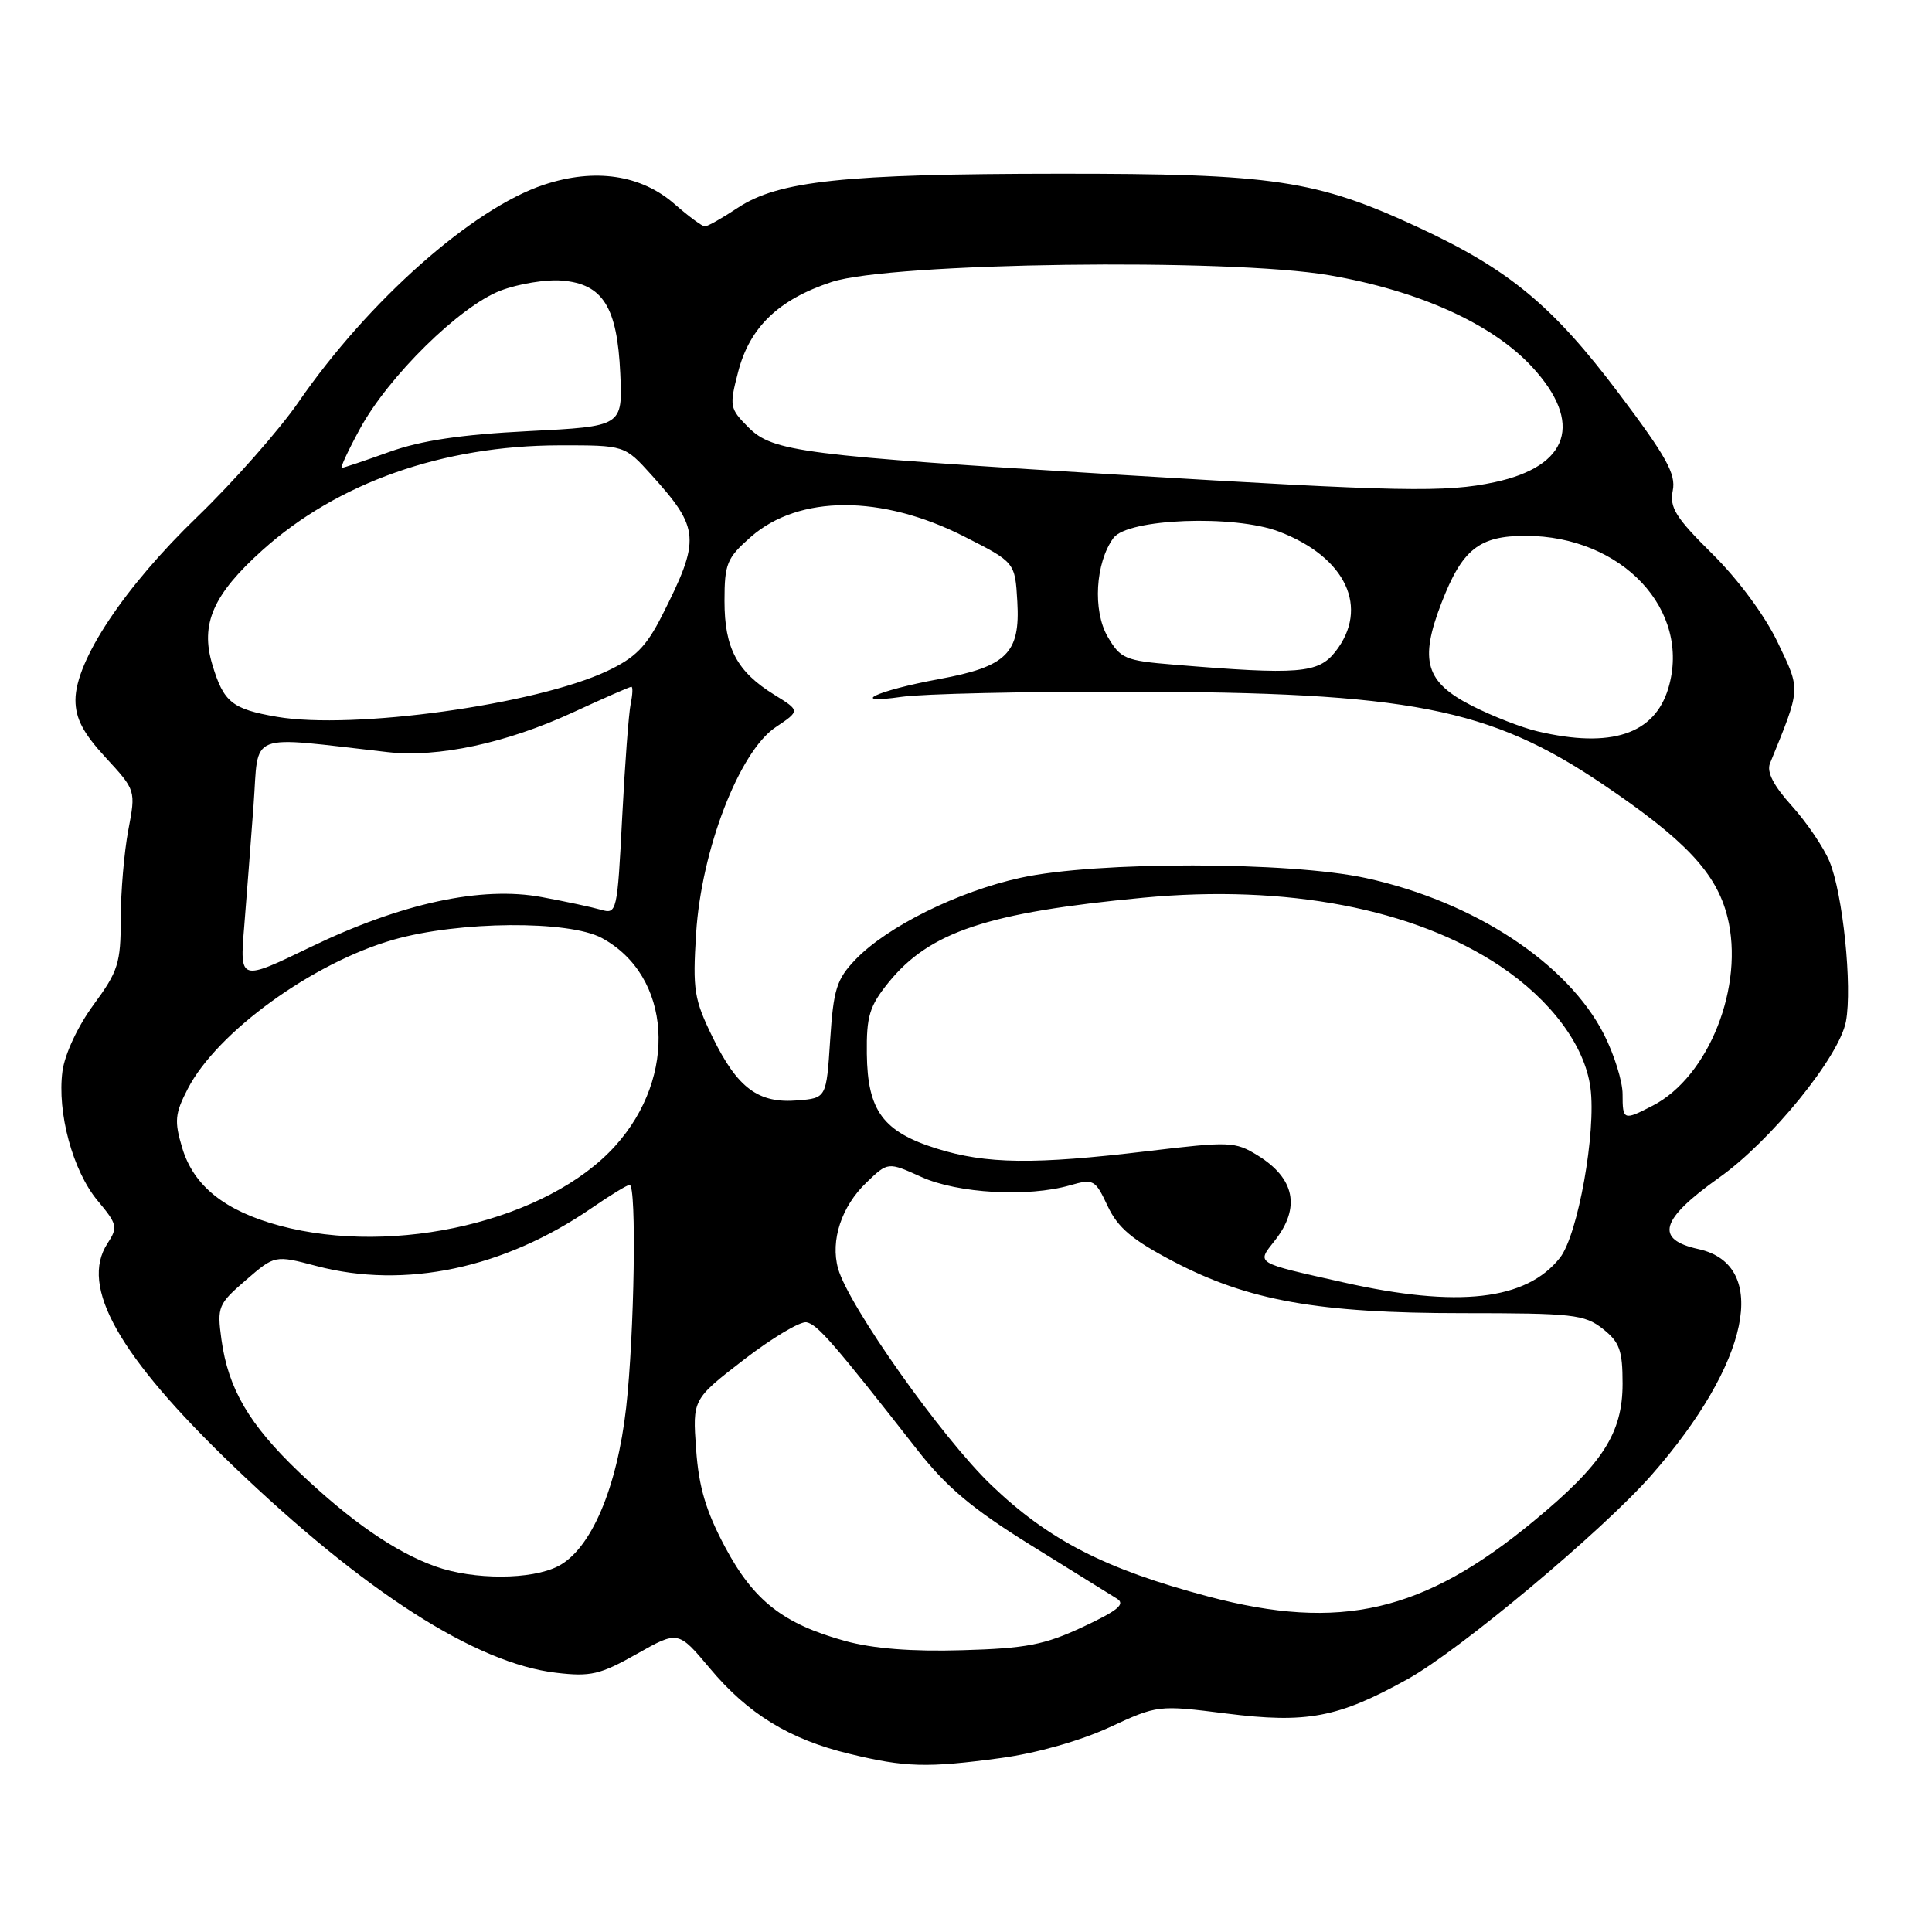 <?xml version="1.0" encoding="UTF-8" standalone="no"?>
<!DOCTYPE svg PUBLIC "-//W3C//DTD SVG 1.1//EN" "http://www.w3.org/Graphics/SVG/1.1/DTD/svg11.dtd" >
<svg xmlns="http://www.w3.org/2000/svg" xmlns:xlink="http://www.w3.org/1999/xlink" version="1.1" viewBox="0 0 256 256">
 <g >
 <path fill="currentColor"
d=" M 132.68 232.94 C 137.33 232.31 143.12 230.67 146.96 228.90 C 153.40 225.92 153.44 225.91 162.50 227.05 C 173.16 228.39 177.31 227.61 186.52 222.49 C 193.38 218.70 212.37 202.81 218.79 195.50 C 231.86 180.64 234.58 167.60 225.05 165.51 C 219.22 164.23 219.99 161.59 227.77 156.06 C 234.66 151.18 243.72 140.02 244.60 135.34 C 245.46 130.73 244.19 118.39 242.41 114.13 C 241.63 112.26 239.38 108.95 237.42 106.78 C 235.01 104.11 234.07 102.29 234.53 101.16 C 238.66 91.01 238.62 91.54 235.55 85.11 C 233.87 81.59 230.32 76.78 226.91 73.41 C 222.03 68.58 221.20 67.25 221.65 65.00 C 222.09 62.81 220.80 60.49 214.50 52.13 C 205.74 40.50 199.96 35.71 187.94 30.13 C 174.39 23.84 168.75 23.00 140.30 23.02 C 111.86 23.04 103.16 23.96 97.77 27.53 C 95.72 28.89 93.76 30.00 93.40 30.00 C 93.05 30.00 91.26 28.68 89.42 27.07 C 84.97 23.15 78.82 22.24 72.07 24.48 C 62.63 27.61 48.81 39.85 39.56 53.27 C 37.00 56.99 30.97 63.81 26.18 68.44 C 16.50 77.76 10.00 87.54 10.00 92.75 C 10.00 95.20 11.02 97.15 14.00 100.38 C 18.00 104.72 18.00 104.72 17.00 110.00 C 16.45 112.90 16.00 118.19 16.00 121.75 C 16.00 127.62 15.66 128.70 12.40 133.13 C 10.31 135.98 8.59 139.66 8.28 141.93 C 7.55 147.42 9.64 155.15 12.94 159.10 C 15.55 162.22 15.64 162.62 14.25 164.75 C 10.51 170.45 15.73 179.69 30.88 194.23 C 48.30 210.95 63.06 220.41 73.69 221.65 C 78.26 222.19 79.52 221.90 84.37 219.16 C 89.86 216.06 89.86 216.06 94.05 221.05 C 99.10 227.10 104.62 230.48 112.55 232.39 C 119.97 234.19 122.87 234.27 132.68 232.94 Z  M 112.00 217.44 C 103.78 215.17 99.87 212.12 96.06 204.96 C 93.54 200.23 92.59 197.04 92.24 192.05 C 91.76 185.42 91.76 185.42 98.56 180.17 C 102.30 177.29 106.04 175.05 106.87 175.21 C 108.32 175.49 110.50 178.00 121.52 192.08 C 125.41 197.05 128.80 199.90 136.52 204.70 C 142.01 208.11 147.18 211.32 148.00 211.83 C 149.16 212.55 148.14 213.40 143.50 215.57 C 138.40 217.95 135.99 218.42 127.50 218.66 C 120.82 218.86 115.67 218.45 112.00 217.44 Z  M 160.09 211.54 C 146.44 207.92 138.93 204.06 131.34 196.77 C 124.80 190.50 112.41 172.99 111.05 168.09 C 110.01 164.37 111.50 159.85 114.81 156.69 C 117.66 153.95 117.66 153.95 122.08 155.95 C 126.90 158.14 136.21 158.66 141.78 157.06 C 144.90 156.17 145.12 156.29 146.77 159.81 C 148.13 162.70 150.02 164.29 155.50 167.16 C 165.41 172.35 174.67 174.00 193.82 174.00 C 208.40 174.00 209.95 174.17 212.37 176.07 C 214.61 177.84 215.00 178.92 215.00 183.34 C 215.00 189.92 212.35 194.02 203.20 201.57 C 188.60 213.64 177.60 216.18 160.09 211.54 Z  M 57.70 207.56 C 52.38 205.66 46.47 201.58 39.64 195.08 C 33.01 188.75 30.24 184.03 29.34 177.48 C 28.75 173.16 28.90 172.80 32.57 169.63 C 36.42 166.30 36.42 166.30 41.96 167.76 C 53.65 170.84 66.76 168.08 78.40 160.07 C 80.85 158.38 83.12 157.00 83.43 157.00 C 84.37 157.00 84.06 176.84 82.97 186.50 C 81.76 197.21 78.31 205.27 73.97 207.52 C 70.43 209.35 62.77 209.37 57.70 207.56 Z  M 178.00 169.92 C 166.15 167.26 166.49 167.47 168.93 164.37 C 172.36 160.01 171.57 156.13 166.65 153.10 C 163.65 151.25 162.95 151.23 152.00 152.54 C 137.01 154.33 130.69 154.25 124.11 152.19 C 117.00 149.96 114.95 147.17 114.86 139.63 C 114.80 134.65 115.21 133.31 117.72 130.20 C 123.18 123.46 130.84 120.91 151.50 118.95 C 170.45 117.16 187.38 120.40 198.76 128.00 C 205.52 132.52 209.99 138.53 210.74 144.12 C 211.53 149.97 209.08 163.63 206.71 166.65 C 202.26 172.31 193.20 173.34 178.00 169.92 Z  M 37.06 162.41 C 29.80 160.46 25.66 157.15 24.15 152.12 C 23.08 148.55 23.17 147.58 24.88 144.27 C 28.76 136.75 41.45 127.56 52.16 124.51 C 60.84 122.04 75.36 121.93 79.74 124.29 C 89.00 129.29 89.86 142.62 81.51 151.85 C 72.59 161.73 52.38 166.52 37.06 162.41 Z  M 215.00 144.97 C 215.00 143.30 213.90 139.76 212.55 137.09 C 207.75 127.64 195.35 119.48 181.00 116.35 C 170.85 114.14 145.25 114.11 135.24 116.31 C 126.94 118.12 117.55 122.78 113.36 127.14 C 110.85 129.76 110.44 131.07 110.00 137.81 C 109.50 145.50 109.50 145.50 105.67 145.81 C 100.50 146.24 97.73 144.19 94.45 137.49 C 91.96 132.40 91.77 131.19 92.24 123.66 C 92.93 112.63 97.96 99.59 102.76 96.37 C 106.03 94.18 106.03 94.18 102.62 92.07 C 97.65 89.00 96.00 85.90 96.00 79.64 C 96.00 74.69 96.31 73.94 99.48 71.15 C 105.86 65.55 116.82 65.53 127.76 71.09 C 134.50 74.51 134.50 74.51 134.80 79.71 C 135.20 86.56 133.41 88.33 124.39 89.99 C 116.10 91.52 112.20 93.38 119.50 92.33 C 122.25 91.93 135.75 91.63 149.50 91.65 C 186.80 91.72 197.35 93.78 212.37 103.91 C 223.31 111.30 227.43 115.67 228.89 121.48 C 231.19 130.62 226.44 142.66 219.00 146.50 C 215.12 148.51 215.00 148.46 215.00 144.97 Z  M 32.36 122.76 C 32.68 118.77 33.24 111.51 33.60 106.64 C 34.33 96.79 32.46 97.52 51.38 99.66 C 58.04 100.41 67.06 98.48 75.89 94.41 C 79.96 92.53 83.45 91.00 83.66 91.00 C 83.87 91.00 83.83 92.01 83.57 93.25 C 83.31 94.49 82.80 101.28 82.44 108.34 C 81.80 120.86 81.73 121.16 79.64 120.55 C 78.46 120.21 74.93 119.45 71.78 118.87 C 63.81 117.38 53.17 119.68 41.13 125.50 C 31.76 130.03 31.76 130.03 32.36 122.76 Z  M 203.75 96.91 C 201.68 96.43 197.78 94.91 195.08 93.54 C 188.89 90.40 188.04 87.56 191.00 79.90 C 193.75 72.78 195.98 71.00 202.14 71.00 C 214.93 71.00 224.16 80.86 221.06 91.20 C 219.23 97.30 213.47 99.20 203.75 96.91 Z  M 36.69 94.98 C 30.74 93.95 29.63 93.06 28.13 88.05 C 26.52 82.68 28.23 78.78 34.76 72.91 C 44.71 63.96 58.66 59.04 74.13 59.01 C 82.77 59.00 82.77 59.00 86.30 62.91 C 92.76 70.06 92.86 71.42 87.69 81.63 C 85.62 85.70 84.16 87.17 80.44 88.92 C 70.98 93.37 46.78 96.72 36.69 94.98 Z  M 155.55 88.07 C 149.07 87.54 148.48 87.29 146.77 84.36 C 144.77 80.91 145.14 74.56 147.54 71.28 C 149.42 68.71 163.53 68.17 169.48 70.44 C 178.37 73.83 181.50 80.55 176.93 86.37 C 174.67 89.23 172.08 89.44 155.55 88.07 Z  M 148.50 62.92 C 106.29 60.36 102.41 59.86 99.19 56.65 C 96.68 54.13 96.62 53.85 97.81 49.27 C 99.34 43.35 103.17 39.68 110.21 37.36 C 118.06 34.79 162.84 34.18 176.13 36.47 C 188.03 38.52 197.74 42.91 203.02 48.63 C 209.82 56.01 207.94 61.77 198.06 63.89 C 191.58 65.28 185.64 65.17 148.50 62.92 Z  M 47.69 56.83 C 51.47 49.87 60.94 40.57 66.32 38.51 C 68.71 37.60 72.38 37.00 74.48 37.18 C 79.89 37.63 81.79 40.68 82.19 49.50 C 82.50 56.50 82.50 56.50 70.00 57.13 C 61.09 57.58 55.80 58.37 51.59 59.88 C 48.34 61.05 45.50 62.00 45.28 62.00 C 45.06 62.00 46.14 59.67 47.69 56.83 Z "/>
</g>
</svg>